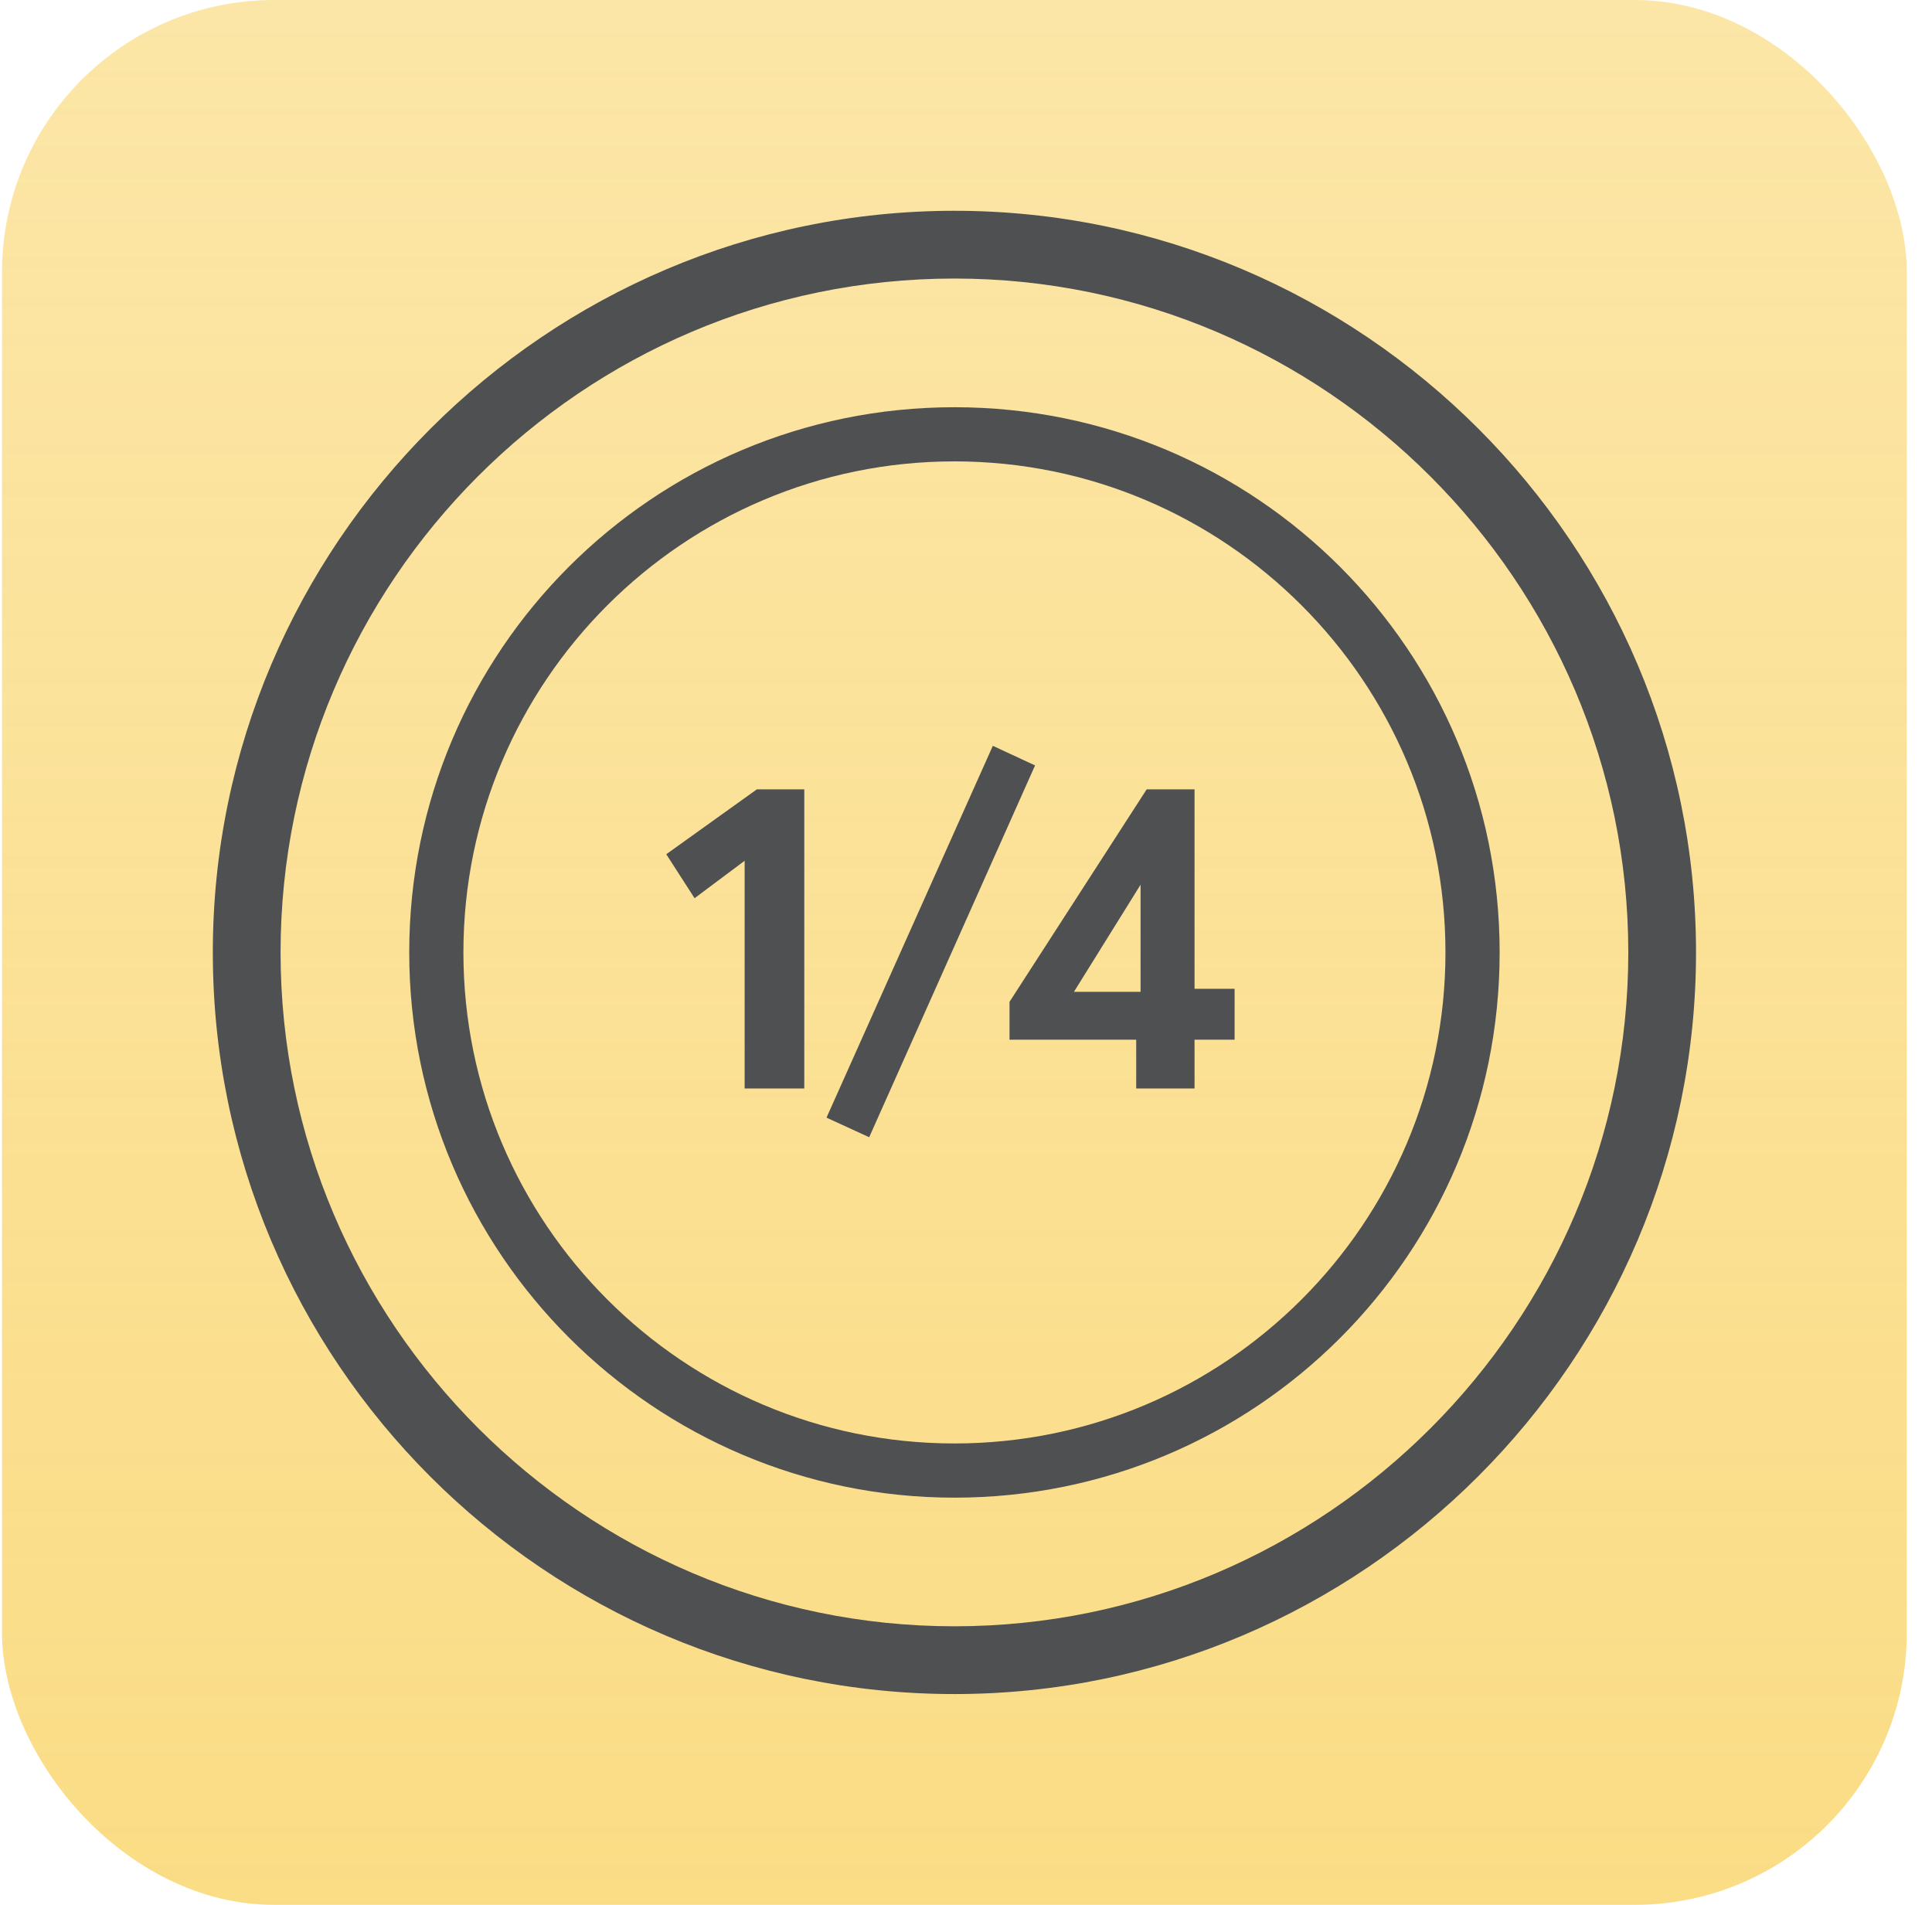 <svg width="71" height="70" viewBox="0 0 71 70" fill="none" xmlns="http://www.w3.org/2000/svg">
<g clip-path="url(#clip0_329_542)">
<rect x="0.074" width="70" height="70" rx="10" fill="url(#paint0_linear_329_542)"/>
<path d="M35.075 7.746C20.079 7.746 7.821 20.004 7.821 35C7.821 49.996 20.017 62.254 35.075 62.254C50.07 62.254 62.328 49.996 62.328 35C62.328 20.004 50.07 7.746 35.075 7.746ZM35.075 59.764C21.448 59.764 10.311 48.626 10.311 35C10.311 21.374 21.386 10.236 35.075 10.236C48.702 10.236 59.839 21.374 59.839 35C59.839 48.626 48.701 59.764 35.075 59.764Z" fill="#4F5052"/>
<path d="M35.075 14.965C23.999 14.965 15.039 23.925 15.039 35.001C15.039 46.077 24.061 55.037 35.075 55.037C46.15 55.037 55.111 46.077 55.111 35.001C55.111 23.925 46.151 14.965 35.075 14.965ZM35.075 53.045C25.119 53.045 17.03 44.956 17.03 35C17.03 25.044 25.119 16.955 35.075 16.955C45.03 16.955 53.12 25.044 53.12 35C53.119 44.955 45.031 53.045 35.075 53.045Z" fill="#4F5052"/>
<path d="M27.365 40V31.632L25.525 33.008L24.485 31.392L27.813 29.008H29.557V40H27.365ZM31.942 41.792L30.374 41.072L36.486 27.408L38.038 28.128L31.942 41.792ZM41.755 40V38.208H37.099V36.816L42.139 29.008H43.899V36.336H45.371V38.208H43.899V40H41.755ZM39.467 36.448H41.915V32.512L39.467 36.448Z" fill="#4F5052"/>
</g>
<defs>
<linearGradient id="paint0_linear_329_542" x1="35.074" y1="0" x2="35.074" y2="70" gradientUnits="userSpaceOnUse">
<stop stop-color="#F9CF56" stop-opacity="0.52"/>
<stop offset="1" stop-color="#F9CF56" stop-opacity="0.72"/>
</linearGradient>
<clipPath id="clip0_329_542">
<rect x="0.074" width="70" height="70" rx="10" fill="white"/>
</clipPath>
</defs>
</svg>
